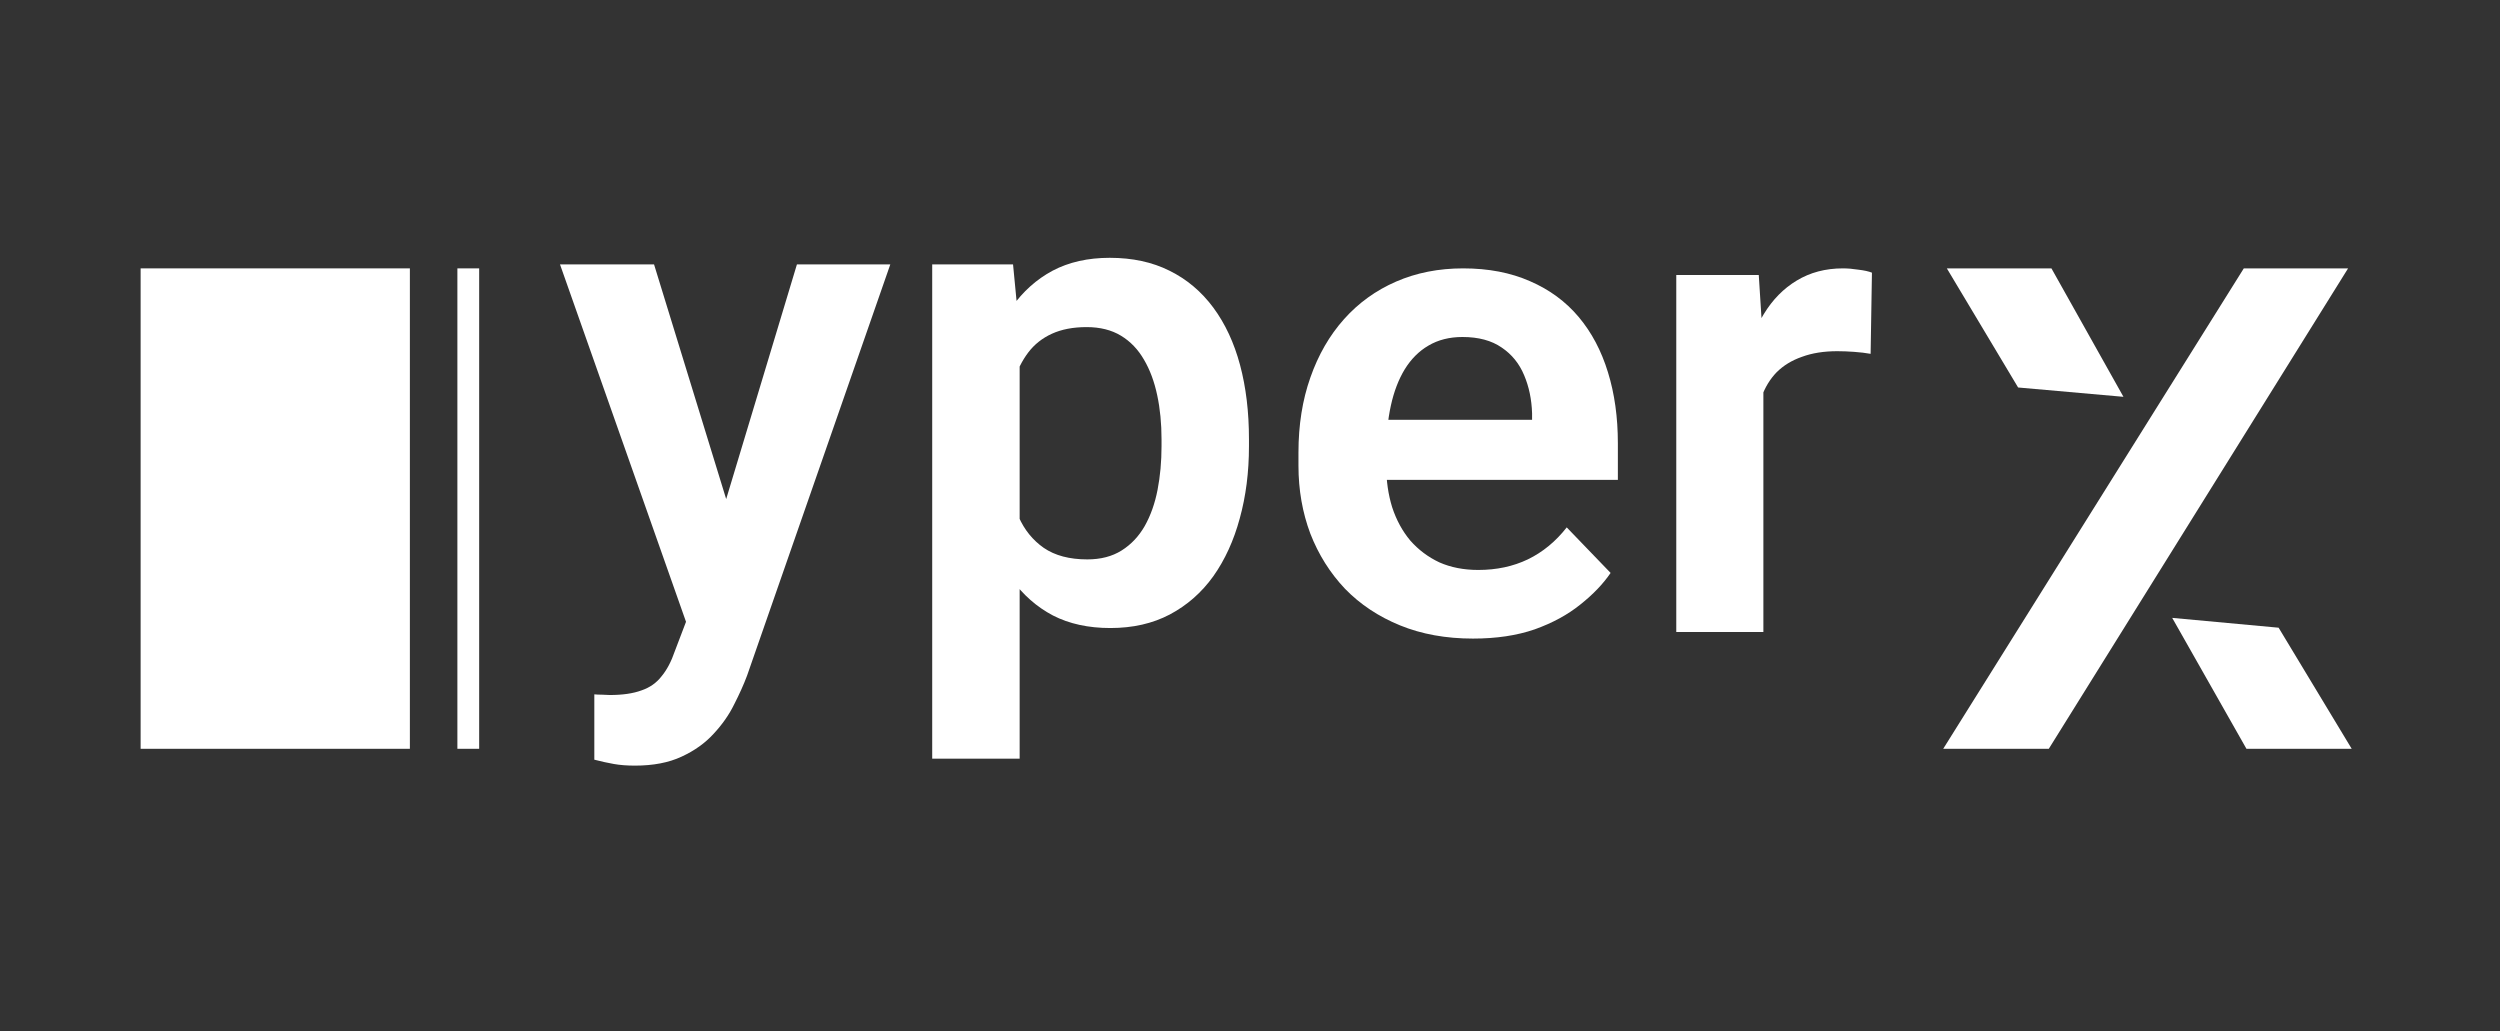 <svg width="320" height="132" viewBox="0 0 320 132" fill="none" xmlns="http://www.w3.org/2000/svg">
<rect x="0" y="0" width="320" height="132" fill="#333333" stroke="none"/>
<path d="M262.584 34.352L268.729 45.312L271.802 50.792L258.318 49.598L248.731 95.846L287.207 34.352H300.554L291.663 80.346L301.018 95.846H287.545L281.21 84.675L278.042 79.089L291.663 80.346L300.554 34.352L262.246 95.846H248.731L258.318 49.598L249.196 34.352H262.584Z" fill="white"/>
<path d="M225.713 44.53V80.895H214.563V35.196H225.122L225.713 44.53ZM239.608 34.901L239.439 45.291C238.82 45.178 238.116 45.093 237.327 45.037C236.567 44.981 235.849 44.953 235.173 44.953C233.456 44.953 231.95 45.192 230.654 45.671C229.359 46.121 228.275 46.783 227.402 47.656C226.557 48.529 225.91 49.598 225.459 50.865C225.009 52.104 224.755 53.512 224.699 55.089L222.292 54.793C222.292 51.893 222.587 49.204 223.179 46.726C223.77 44.249 224.629 42.081 225.755 40.222C226.881 38.364 228.289 36.928 229.979 35.914C231.696 34.872 233.667 34.352 235.891 34.352C236.511 34.352 237.173 34.408 237.877 34.52C238.609 34.605 239.186 34.732 239.608 34.901Z" fill="white"/>
<path d="M188.546 81.739C185.083 81.739 181.971 81.176 179.212 80.05C176.452 78.924 174.101 77.361 172.159 75.362C170.244 73.335 168.766 70.984 167.724 68.309C166.71 65.606 166.203 62.705 166.203 59.608V57.919C166.203 54.399 166.71 51.203 167.724 48.331C168.737 45.431 170.173 42.939 172.032 40.856C173.89 38.772 176.115 37.167 178.705 36.041C181.295 34.915 184.153 34.352 187.279 34.352C190.517 34.352 193.375 34.901 195.853 35.999C198.33 37.069 200.4 38.589 202.061 40.56C203.722 42.531 204.975 44.896 205.82 47.656C206.665 50.387 207.087 53.414 207.087 56.736V61.424H171.272V53.737H196.106V52.893C196.05 51.119 195.712 49.5 195.092 48.036C194.473 46.543 193.515 45.361 192.22 44.488C190.925 43.587 189.25 43.136 187.194 43.136C185.533 43.136 184.083 43.502 182.844 44.235C181.633 44.938 180.62 45.952 179.803 47.276C179.015 48.571 178.423 50.119 178.029 51.921C177.635 53.723 177.438 55.722 177.438 57.919V59.608C177.438 61.523 177.691 63.297 178.198 64.93C178.733 66.563 179.507 67.985 180.521 69.196C181.563 70.378 182.802 71.307 184.238 71.983C185.702 72.631 187.363 72.954 189.222 72.954C191.559 72.954 193.67 72.504 195.557 71.603C197.472 70.674 199.133 69.308 200.541 67.506L206.158 73.335C205.201 74.743 203.905 76.094 202.272 77.389C200.667 78.684 198.725 79.74 196.444 80.557C194.163 81.345 191.53 81.739 188.546 81.739Z" fill="white"/>
<path d="M130.515 42.63V97.113H119.322V33.845H129.67L130.515 42.63ZM159.868 56.229V57.116C159.868 60.439 159.474 63.522 158.686 66.366C157.925 69.181 156.799 71.645 155.307 73.757C153.814 75.841 151.956 77.474 149.732 78.656C147.535 79.811 145.001 80.388 142.129 80.388C139.314 80.388 136.864 79.853 134.78 78.783C132.697 77.685 130.937 76.136 129.501 74.137C128.065 72.138 126.911 69.815 126.038 67.168C125.193 64.493 124.559 61.579 124.137 58.426V55.596C124.559 52.245 125.193 49.204 126.038 46.473C126.911 43.714 128.065 41.334 129.501 39.335C130.937 37.308 132.683 35.745 134.738 34.647C136.822 33.549 139.257 33 142.045 33C144.945 33 147.493 33.549 149.689 34.647C151.914 35.745 153.786 37.322 155.307 39.377C156.827 41.433 157.968 43.883 158.728 46.726C159.488 49.57 159.868 52.738 159.868 56.229ZM148.676 57.116V56.229C148.676 54.202 148.493 52.33 148.127 50.612C147.761 48.866 147.198 47.346 146.437 46.051C145.677 44.727 144.692 43.7 143.481 42.968C142.27 42.235 140.806 41.869 139.088 41.869C137.371 41.869 135.893 42.151 134.654 42.714C133.415 43.277 132.401 44.08 131.613 45.121C130.824 46.163 130.205 47.402 129.754 48.838C129.332 50.246 129.05 51.809 128.91 53.526V60.537C129.163 62.621 129.656 64.493 130.388 66.155C131.12 67.816 132.19 69.139 133.598 70.125C135.034 71.11 136.892 71.603 139.173 71.603C140.89 71.603 142.355 71.223 143.565 70.463C144.776 69.702 145.762 68.661 146.522 67.337C147.282 65.986 147.831 64.437 148.169 62.691C148.507 60.946 148.676 59.087 148.676 57.116Z" fill="white"/>
<path d="M89.758 74.475L102.006 33.845H113.958L95.628 86.47C95.206 87.596 94.657 88.821 93.981 90.144C93.334 91.468 92.461 92.721 91.363 93.903C90.264 95.114 88.885 96.099 87.224 96.86C85.59 97.62 83.605 98 81.268 98C80.255 98 79.354 97.93 78.565 97.789C77.777 97.648 76.946 97.465 76.073 97.24V88.877C76.355 88.905 76.679 88.919 77.045 88.919C77.439 88.948 77.777 88.962 78.058 88.962C79.692 88.962 81.043 88.765 82.113 88.37C83.183 88.004 84.042 87.399 84.689 86.554C85.365 85.738 85.928 84.668 86.379 83.344L89.758 74.475ZM83.718 33.845L94.066 67.506L95.882 79.29L88.195 80.684L71.681 33.845H83.718Z" fill="white"/>
<path d="M52.464 34.352V95.846H18V34.352H52.464ZM61.333 34.352V95.846H58.546V34.352H61.333Z" fill="white"/>
</svg>

